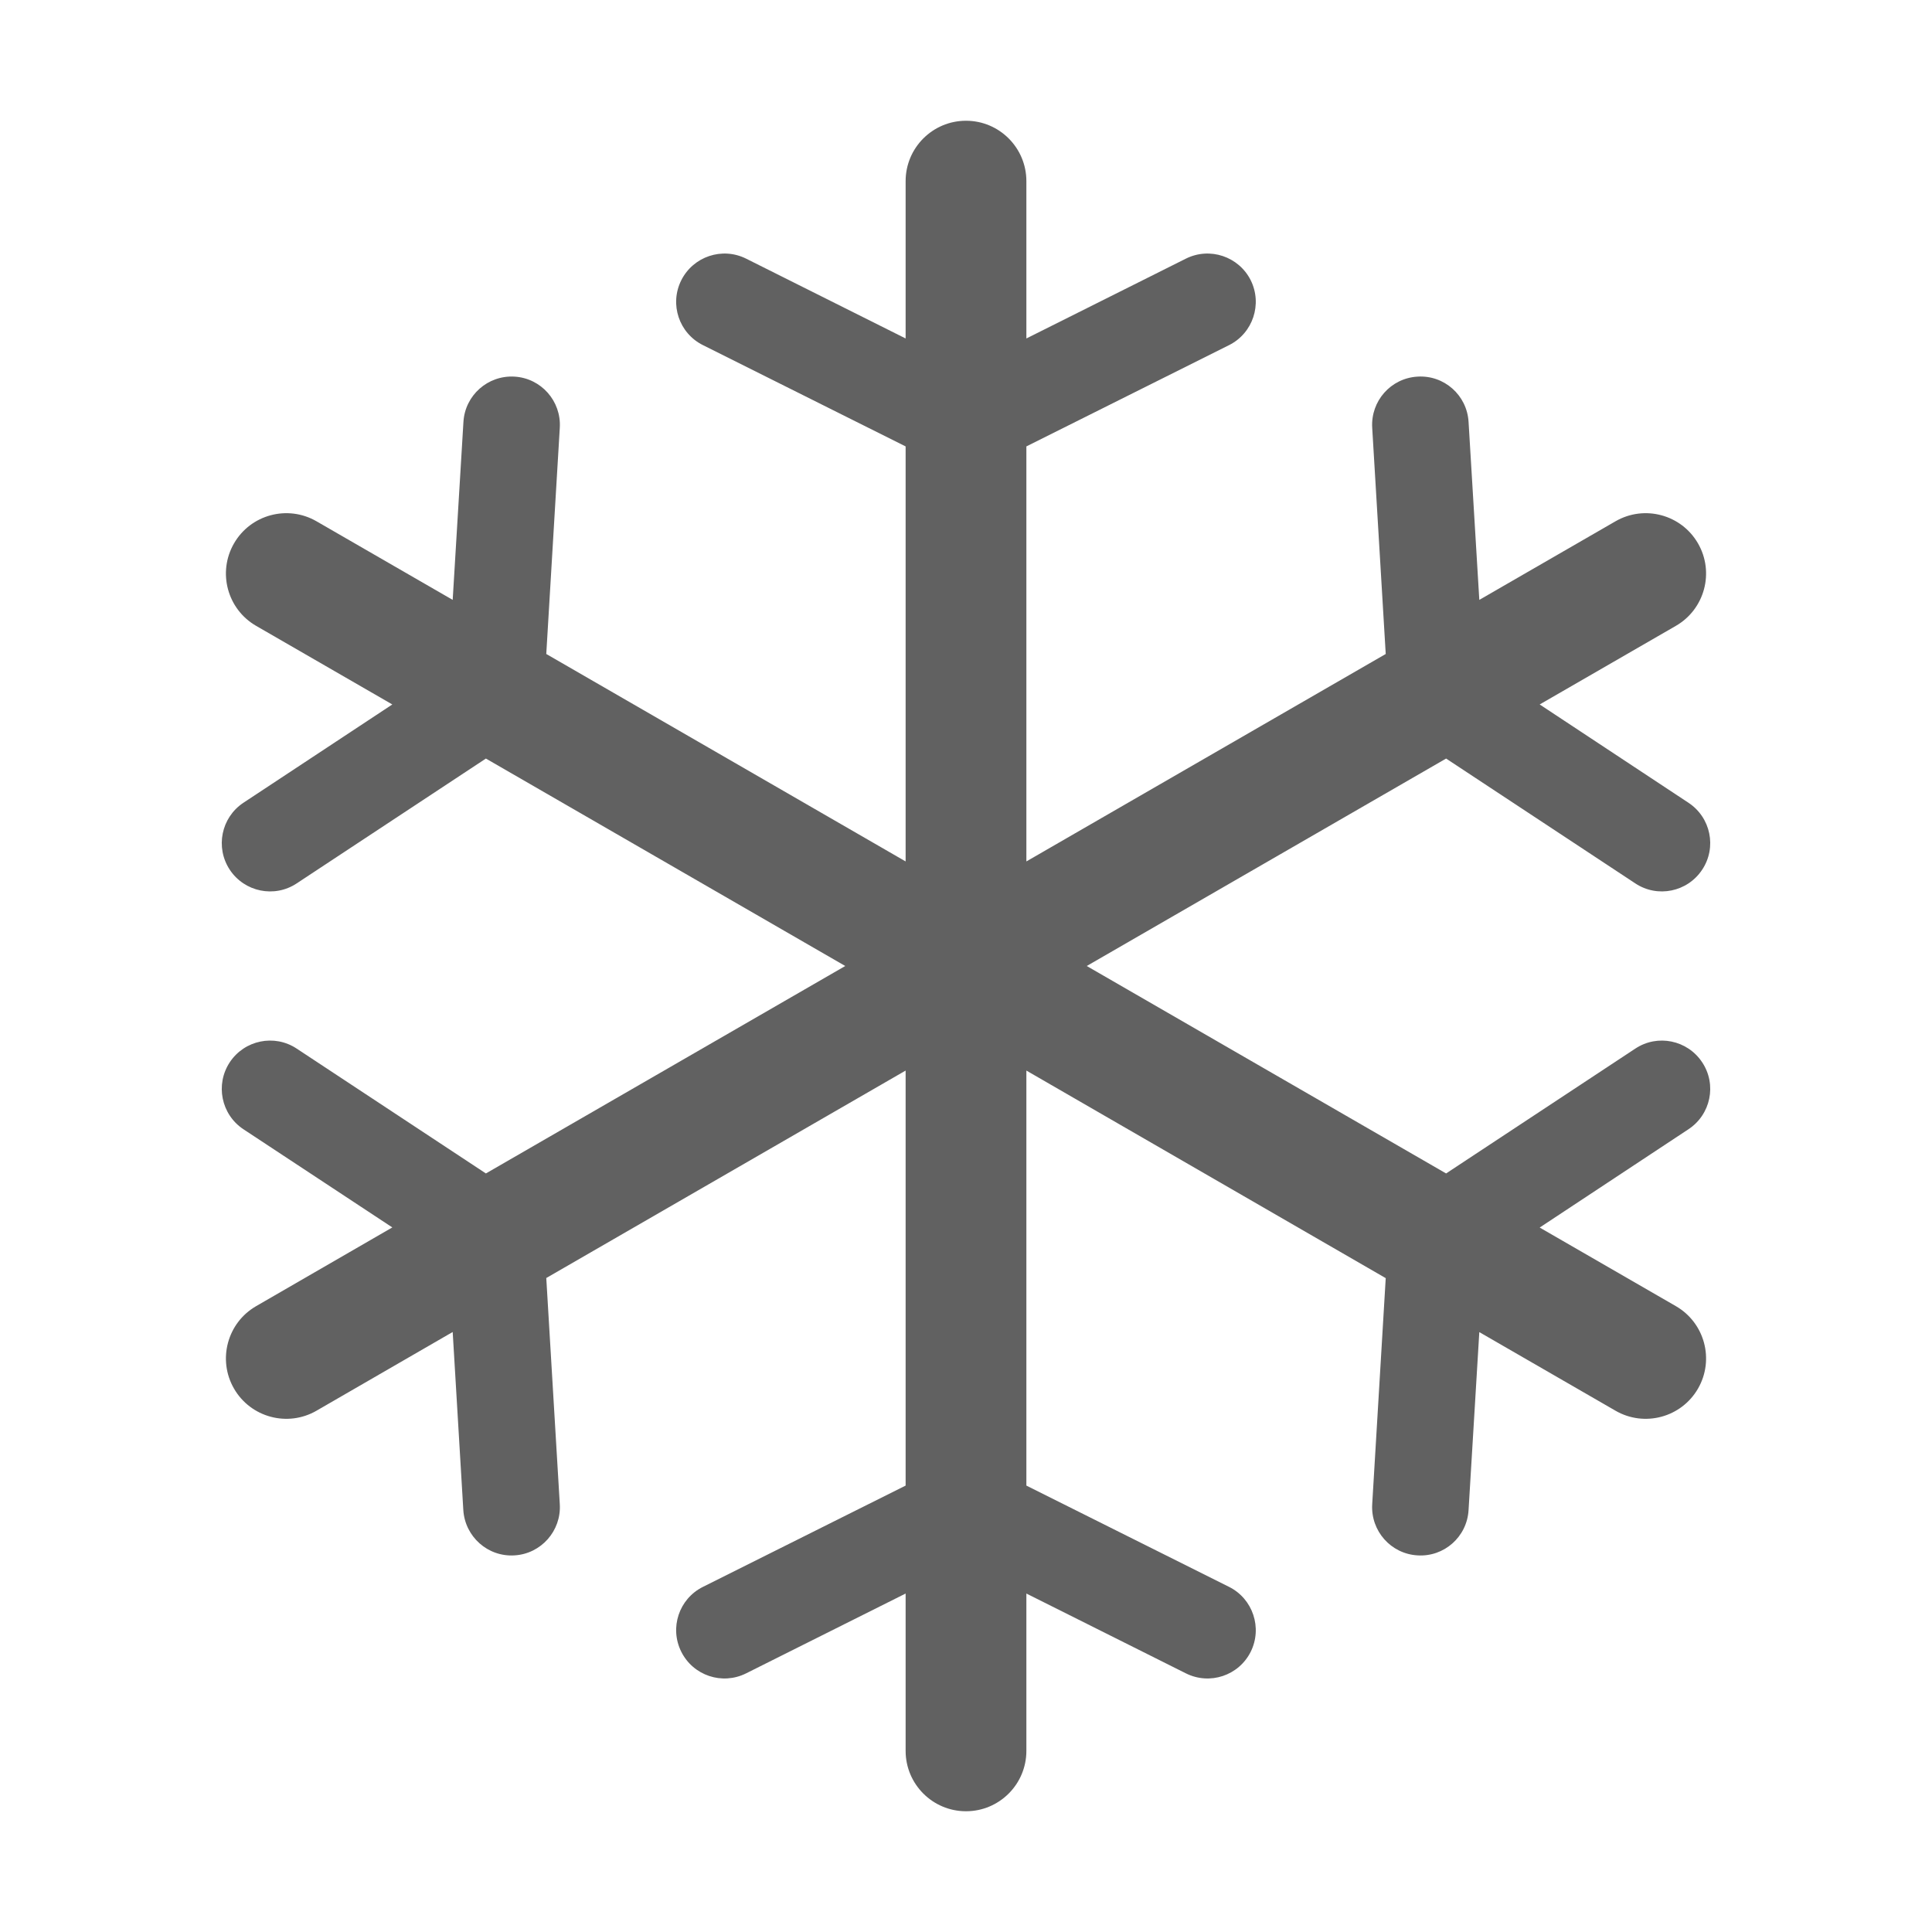 <svg width="16" height="16" viewBox="0 0 16 16" fill="none" xmlns="http://www.w3.org/2000/svg">
<g id="vonkoch">
<path class="warning" opacity="0.9" fill-rule="evenodd" clip-rule="evenodd" d="M8 1C8.276 1 8.5 1.224 8.5 1.5V2.803L9.821 2.142C10.019 2.043 10.259 2.124 10.358 2.321C10.456 2.519 10.376 2.759 10.179 2.858L8.5 3.697V7.134L11.476 5.416L11.364 3.542C11.351 3.321 11.518 3.132 11.739 3.119C11.96 3.105 12.149 3.273 12.162 3.494L12.251 4.968L13.379 4.317C13.618 4.179 13.924 4.261 14.062 4.5C14.2 4.739 14.118 5.045 13.879 5.183L12.751 5.834L13.983 6.648C14.168 6.77 14.219 7.018 14.097 7.202C13.975 7.387 13.727 7.438 13.543 7.316L11.976 6.282L9 8L11.976 9.718L13.543 8.684C13.727 8.562 13.975 8.613 14.097 8.798C14.219 8.982 14.168 9.23 13.983 9.352L12.751 10.166L13.879 10.817C14.118 10.955 14.2 11.261 14.062 11.5C13.924 11.739 13.618 11.821 13.379 11.683L12.251 11.032L12.162 12.506C12.149 12.727 11.96 12.895 11.739 12.881C11.519 12.868 11.351 12.679 11.364 12.458L11.476 10.585L8.5 8.866V12.303L10.179 13.142C10.376 13.241 10.456 13.481 10.358 13.679C10.259 13.877 10.019 13.957 9.821 13.858L8.5 13.197V14.5C8.5 14.776 8.276 15 8 15C7.724 15 7.5 14.776 7.5 14.5V13.197L6.179 13.858C5.981 13.957 5.741 13.877 5.642 13.679C5.543 13.481 5.623 13.241 5.821 13.142L7.5 12.303V8.866L4.524 10.584L4.636 12.458C4.649 12.678 4.481 12.868 4.261 12.881C4.04 12.895 3.851 12.726 3.837 12.506L3.749 11.031L2.621 11.683C2.382 11.821 2.076 11.739 1.938 11.5C1.8 11.261 1.882 10.955 2.121 10.817L3.249 10.165L2.016 9.352C1.832 9.23 1.781 8.982 1.903 8.797C2.025 8.613 2.273 8.562 2.457 8.684L4.024 9.718L7 8L4.024 6.282L2.457 7.316C2.273 7.438 2.025 7.387 1.903 7.203C1.781 7.018 1.832 6.77 2.016 6.648L3.249 5.834L2.121 5.183C1.882 5.045 1.8 4.739 1.938 4.5C2.076 4.261 2.382 4.179 2.621 4.317L3.749 4.968L3.838 3.494C3.851 3.274 4.04 3.106 4.261 3.119C4.481 3.132 4.649 3.321 4.636 3.542L4.524 5.416L7.5 7.134V3.697L5.821 2.858C5.623 2.759 5.543 2.519 5.642 2.321C5.741 2.124 5.981 2.043 6.179 2.142L7.5 2.803V1.5C7.5 1.224 7.724 1 8 1Z" fill="#505050"/>
</g>
</svg>
